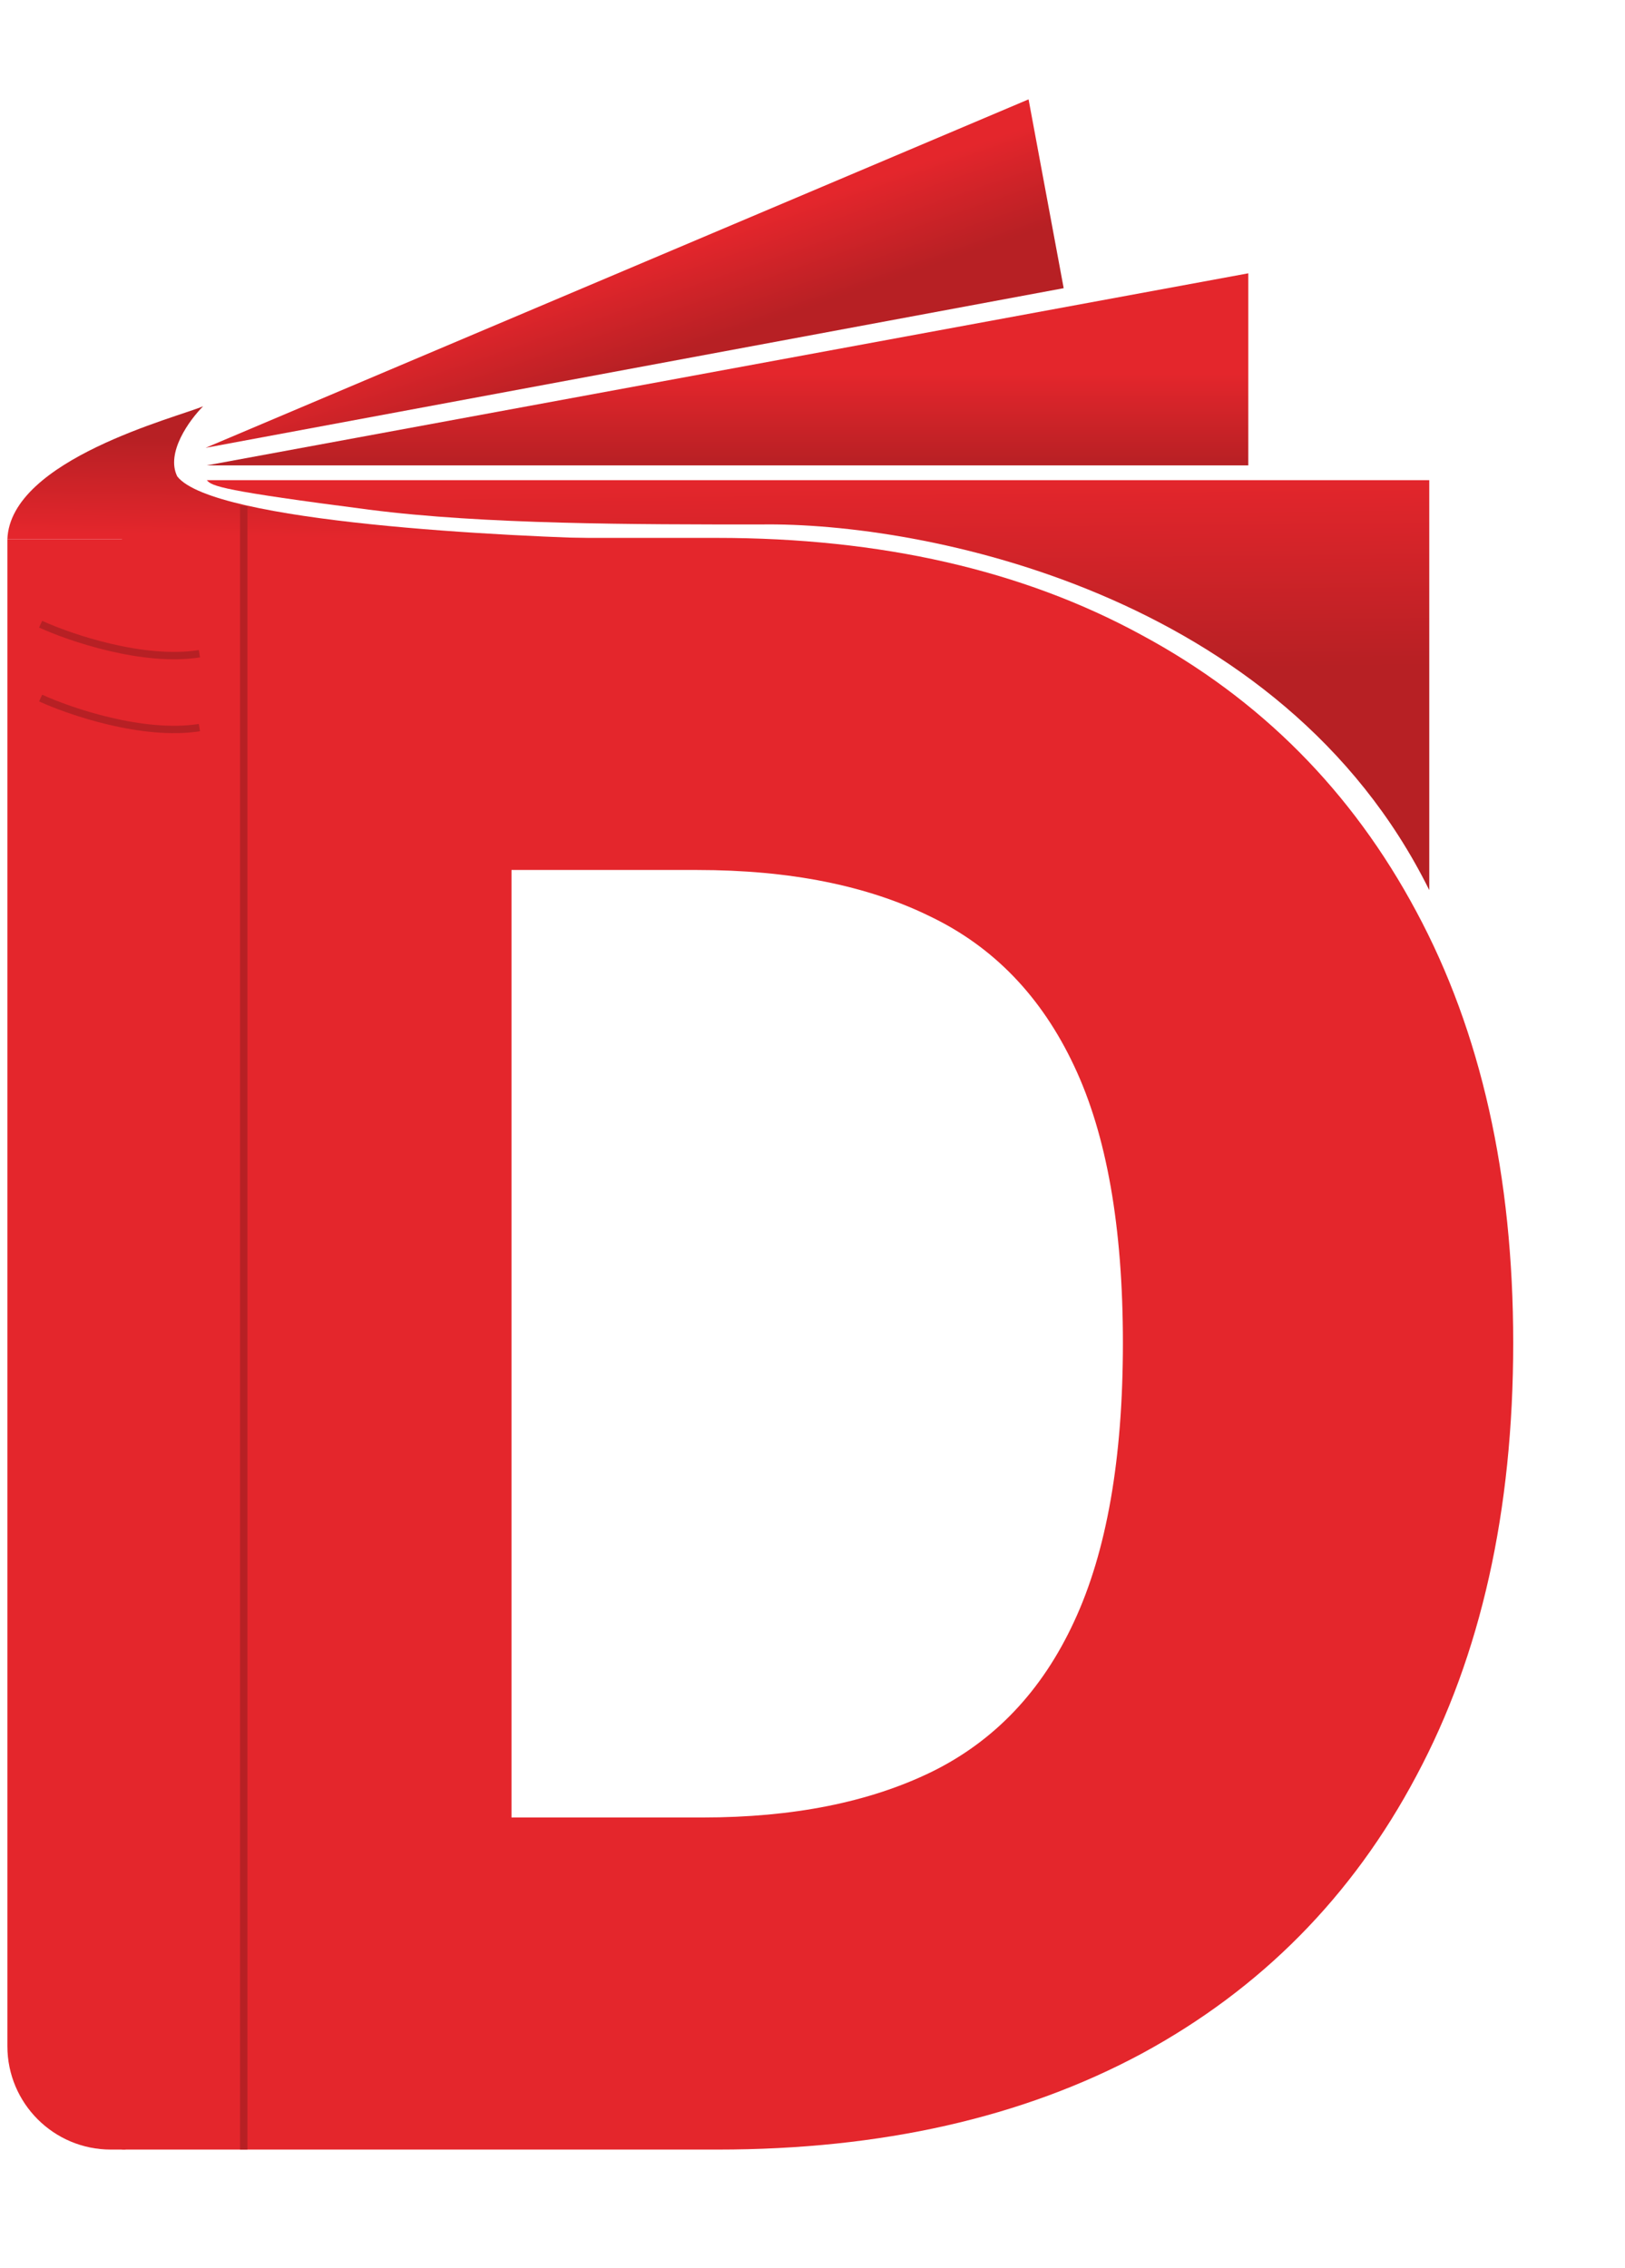 <svg width="220" height="307" viewBox="0 0 220 307" fill="none" xmlns="http://www.w3.org/2000/svg">
<path d="M97.159 291H16.513V72.818H97.053C119.283 72.818 138.423 77.186 154.474 85.922C170.597 94.587 183.026 107.087 191.761 123.422C200.497 139.686 204.865 159.146 204.865 181.803C204.865 204.53 200.497 224.061 191.761 240.396C183.097 256.732 170.703 269.267 154.581 278.003C138.459 286.668 119.318 291 97.159 291ZM69.247 246.043H95.135C107.351 246.043 117.685 243.983 126.136 239.864C134.659 235.673 141.087 228.891 145.419 219.516C149.822 210.07 152.024 197.499 152.024 181.803C152.024 166.107 149.822 153.607 145.419 144.303C141.016 134.928 134.517 128.18 125.923 124.061C117.401 119.871 106.889 117.776 94.389 117.776H69.247V246.043Z" fill="#E4262C"/>
<path d="M169 63H28L169 37V63Z" fill="url(#paint0_linear_2181_3387)"/>
<path d="M144.007 39.013L27.831 60.625L139.252 13.451L144.007 39.013Z" fill="url(#paint1_linear_2181_3387)"/>
<path d="M50 69C30.117 66.434 28.667 65.833 28 65H193.5V120.5C173.5 80.1 124.833 70.667 103 71C86 71 65.5 71 50 69Z" fill="url(#paint2_linear_2181_3387)"/>
<path d="M91 73C90.431 73.06 88.095 73.069 84.611 73H1C1.4 62.2 24 56.5 27.5 55C25.667 56.833 22.401 61.3 24 64.5C28.922 70.734 68.716 72.684 84.611 73H91Z" fill="url(#paint3_linear_2181_3387)"/>
<path d="M1 73H17V291H15C7.268 291 1 284.732 1 277V73Z" fill="#E4262C"/>
<path d="M33 68.5V291" stroke="#B72024"/>
<path d="M5.5 84.5C9.5 86.333 19.4 89.7 27 88.5" stroke="#B72024"/>
<path d="M5.5 94.5C9.5 96.333 19.4 99.7 27 98.5" stroke="#B72024"/>
<defs>
<linearGradient id="paint0_linear_2181_3387" x1="99" y1="50" x2="99" y2="63" gradientUnits="userSpaceOnUse">
<stop offset="0.04" stop-color="#E4262C"/>
<stop offset="1" stop-color="#B72024"/>
</linearGradient>
<linearGradient id="paint1_linear_2181_3387" x1="81.745" y1="36.791" x2="86.188" y2="49.727" gradientUnits="userSpaceOnUse">
<stop stop-color="#E4262C"/>
<stop offset="1" stop-color="#B72024"/>
</linearGradient>
<linearGradient id="paint2_linear_2181_3387" x1="110.75" y1="65" x2="111" y2="91" gradientUnits="userSpaceOnUse">
<stop stop-color="#E4262C"/>
<stop offset="1" stop-color="#B72024"/>
</linearGradient>
<linearGradient id="paint3_linear_2181_3387" x1="54" y1="60" x2="53.75" y2="73.049" gradientUnits="userSpaceOnUse">
<stop stop-color="#B72024"/>
<stop offset="1" stop-color="#E4262C"/>
</linearGradient>
</defs>
</svg>
